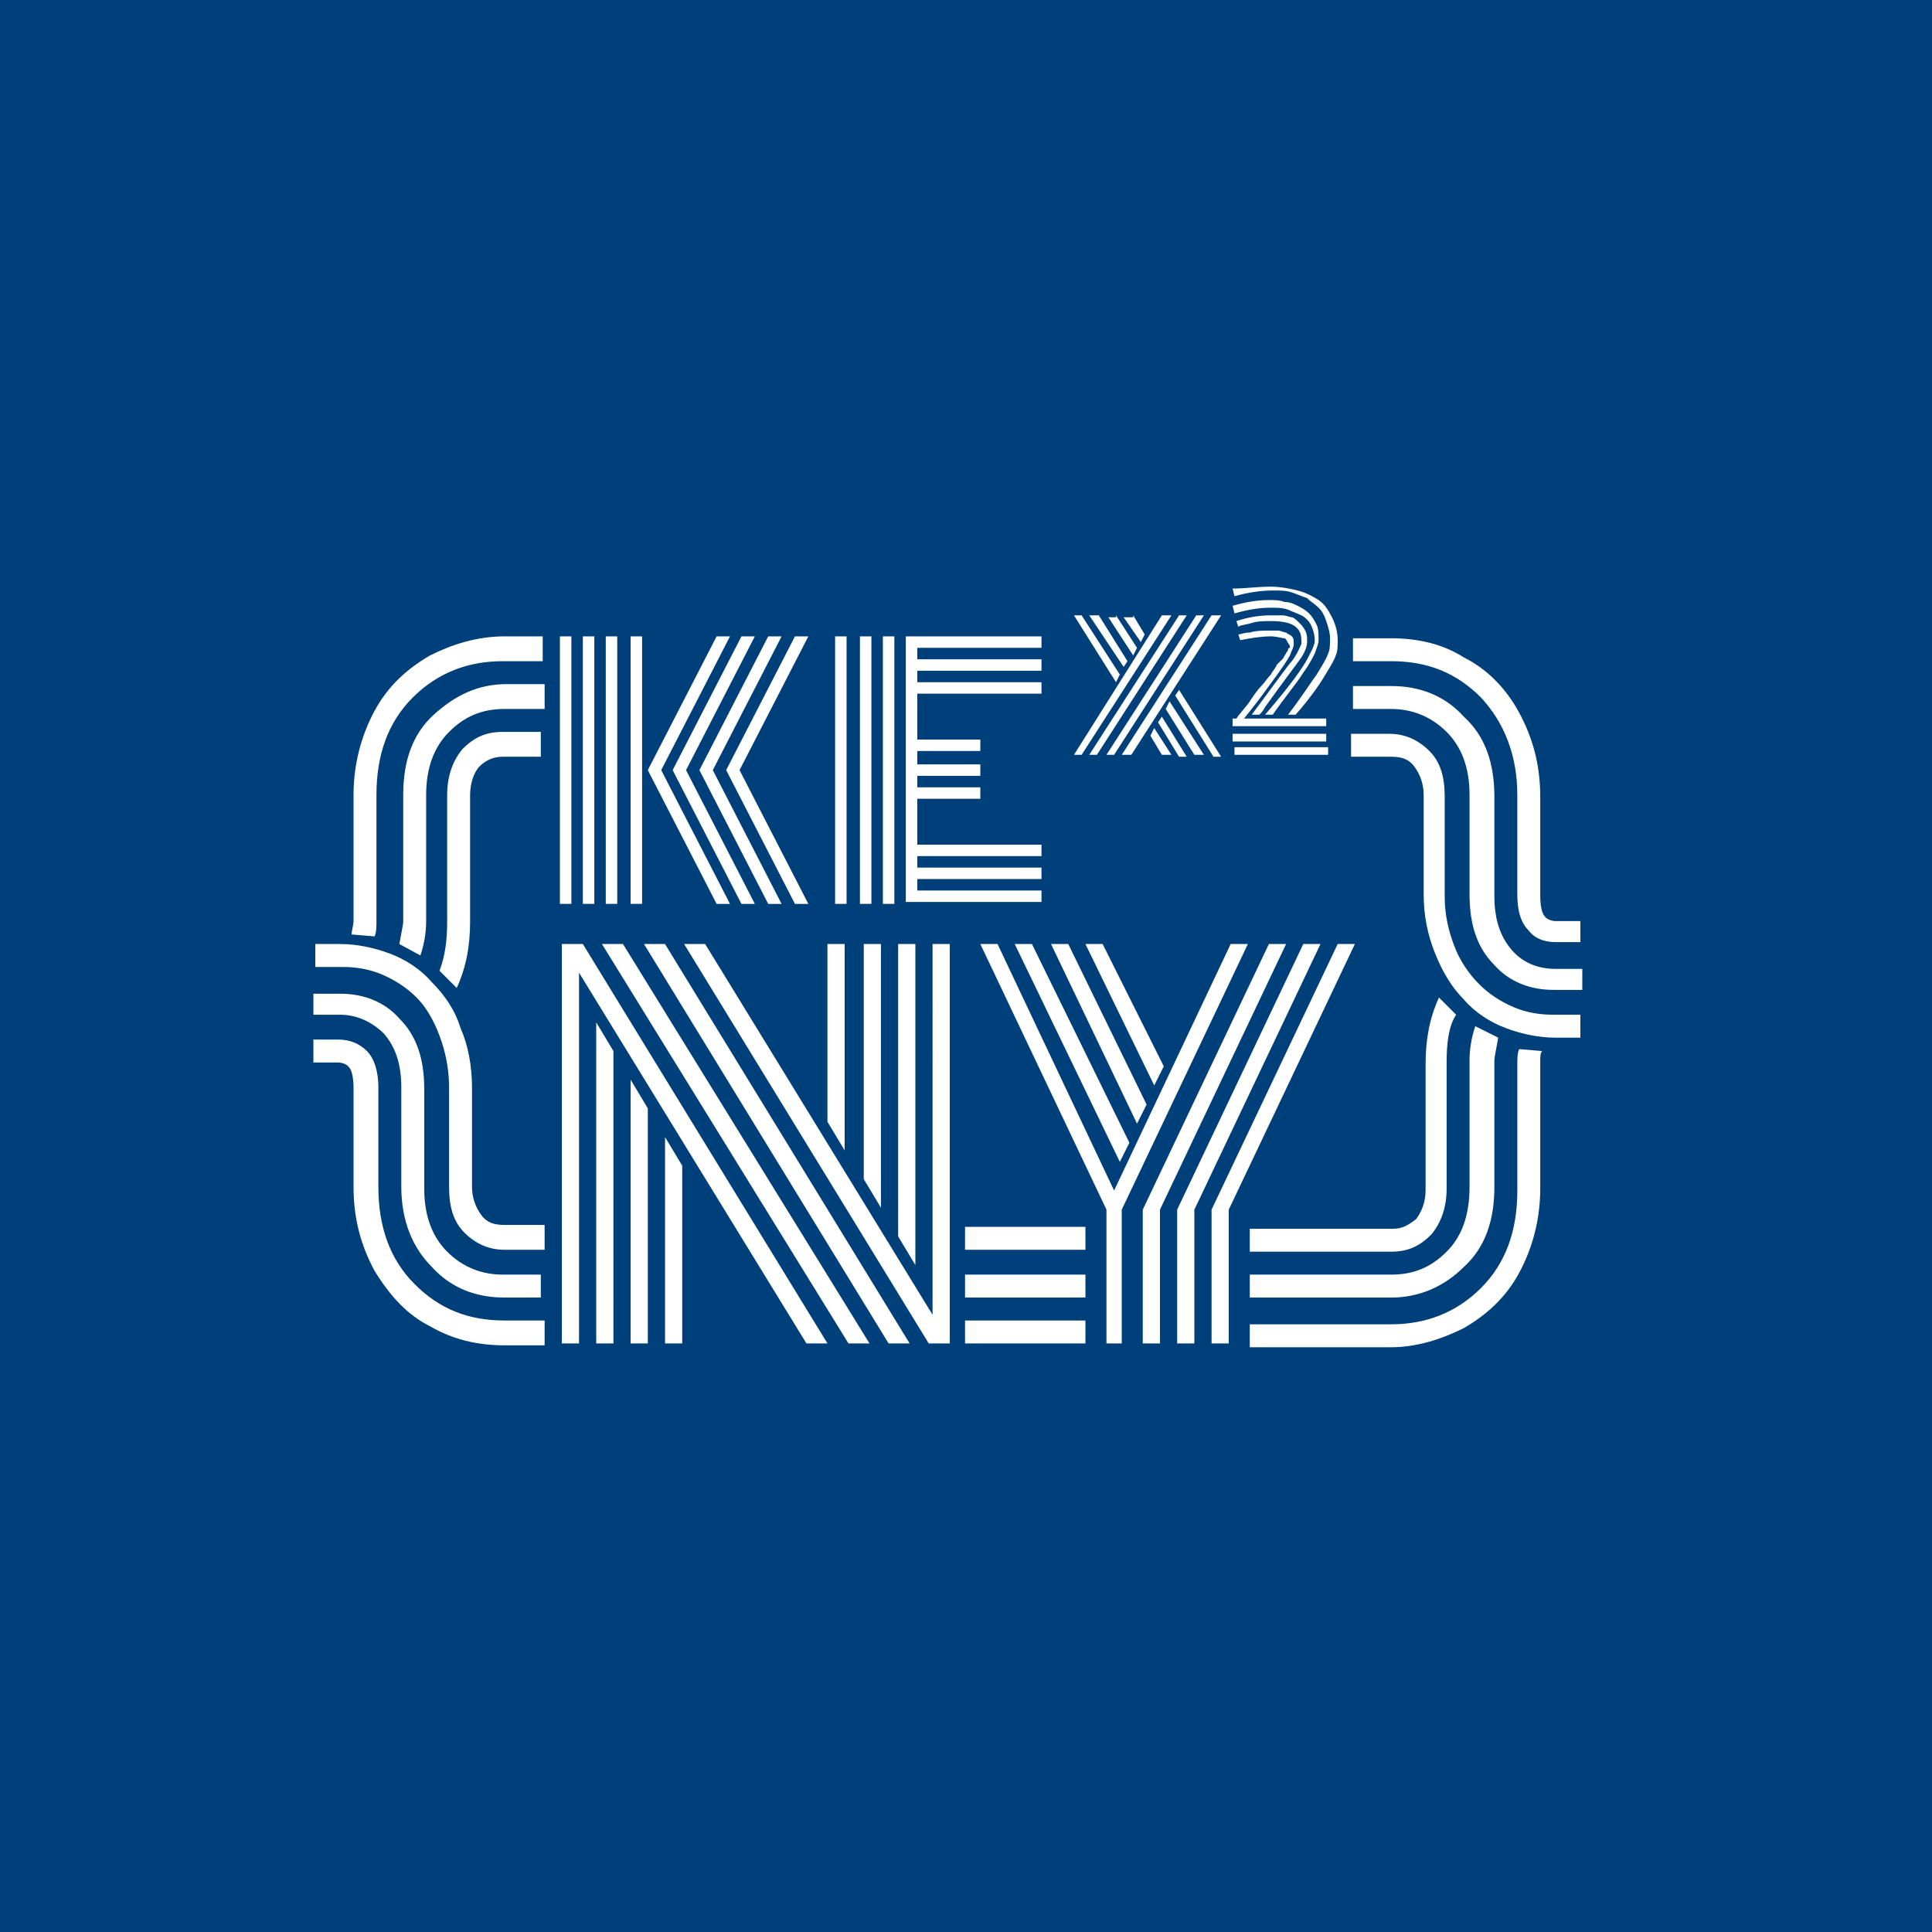 <?xml version="1.0" encoding="utf-8"?>
<!-- Generator: Adobe Illustrator 25.3.1, SVG Export Plug-In . SVG Version: 6.00 Build 0)  -->
<svg version="1.1" id="Layer_1" xmlns="http://www.w3.org/2000/svg" xmlns:xlink="http://www.w3.org/1999/xlink" x="0px" y="0px"
	 viewBox="0 0 101.1 101.1" style="enable-background:new 0 0 101.1 101.1;" xml:space="preserve">
<style type="text/css">
	.st0{fill:#00407A;}
</style>
<path class="st0" d="M0,0v101.1h101.1V0H0z M66.5,30.7c0.5,0,1,0.1,1.4,0.2c0.4,0.1,0.8,0.3,1.1,0.5c0.3,0.2,0.5,0.5,0.7,0.9
	c0.2,0.4,0.3,0.8,0.3,1.2c0,0.3,0,0.6-0.1,0.8c-0.1,0.3-0.3,0.6-0.6,1.1c-0.3,0.5-0.8,1.2-1.5,2h-0.4c0.7-0.9,1.2-1.7,1.5-2.1
	c0.3-0.5,0.5-0.8,0.6-1.1c0.1-0.2,0.1-0.5,0.1-0.8c0-0.3-0.1-0.6-0.2-0.9c-0.1-0.3-0.2-0.5-0.4-0.7c-0.2-0.2-0.4-0.3-0.6-0.5
	c-0.3-0.1-0.5-0.2-0.8-0.3c-0.3-0.1-0.6-0.1-1-0.1c-0.6,0-1.3,0.1-2,0.3l-0.1-0.4C65.1,30.8,65.8,30.7,66.5,30.7z M64.5,38.8v-0.4
	h4.9v0.4H64.5z M69.5,39.1v0.4h-4.9v-0.4H69.5z M64.5,38v-0.4h4.9V38H64.5z M67.2,33.4c-0.1,0-0.4-0.1-0.7-0.1
	c-0.5,0-1.1,0.1-1.6,0.2l-0.1-0.3c0.1,0,0.3-0.1,0.6-0.1c0.3-0.1,0.7-0.1,1-0.1c0.2,0,0.4,0,0.5,0c0.1,0,0.3,0.1,0.4,0.1
	c0.1,0.1,0.2,0.1,0.3,0.2c0.1,0.1,0.1,0.2,0.1,0.4s-0.1,0.3-0.2,0.6c-0.1,0.2-0.5,0.8-1.1,1.6c-0.5,0.7-0.9,1.2-1.3,1.7h-0.4
	c0.2-0.3,0.5-0.6,0.7-0.9c0.2-0.3,0.4-0.6,0.6-0.8c0.2-0.2,0.3-0.4,0.5-0.6c0.1-0.2,0.3-0.4,0.3-0.5c0.1-0.1,0.2-0.2,0.3-0.3
	s0.1-0.2,0.2-0.3c0-0.1,0.1-0.1,0.1-0.2c0-0.1,0.1-0.1,0.1-0.1c0,0,0-0.1,0-0.1C67.3,33.5,67.3,33.4,67.2,33.4z M67.6,34.6
	c0.3-0.4,0.4-0.7,0.5-0.9c0,0,0-0.1,0-0.2c0-0.7-0.5-1-1.6-1c-0.3,0-0.7,0-1,0.1c-0.3,0.1-0.6,0.1-0.7,0.2l-0.1-0.3
	c0.6-0.2,1.2-0.3,1.8-0.3c0.2,0,0.4,0,0.6,0c0.2,0,0.4,0.1,0.5,0.1s0.3,0.2,0.4,0.3c0.1,0.1,0.2,0.2,0.3,0.4
	c0.1,0.2,0.1,0.3,0.1,0.6c0,0.2-0.1,0.5-0.3,0.8c-0.2,0.3-0.9,1.2-1.9,2.6c-0.1,0.2-0.2,0.3-0.3,0.4h-0.4
	C66.7,35.8,67.4,34.8,67.6,34.6z M68.4,34.5c0.2-0.4,0.4-0.7,0.4-1c0-0.3-0.1-0.6-0.2-0.8c-0.1-0.2-0.3-0.4-0.5-0.5
	c-0.2-0.1-0.5-0.2-0.7-0.3c-0.3-0.1-0.6-0.1-0.9-0.1c-0.6,0-1.2,0.1-1.9,0.3l-0.1-0.4c0.7-0.2,1.3-0.3,1.9-0.3c0.3,0,0.6,0,0.8,0.1
	c0.3,0,0.5,0.1,0.7,0.2c0.2,0.1,0.4,0.2,0.6,0.4c0.2,0.2,0.3,0.4,0.4,0.6c0.1,0.2,0.1,0.5,0.1,0.8c0,0.2-0.1,0.4-0.2,0.7
	c-0.1,0.2-0.3,0.6-0.6,1c-0.3,0.5-0.9,1.2-1.6,2.2h-0.4C67.5,35.9,68.2,34.9,68.4,34.5z M63.9,32.2l-4.7,7.3h-0.5l4.7-7.3H63.9z
	 M60.8,39.5l-0.6-1l0.2-0.4l0.9,1.4H60.8z M60.9,55.8l-0.5,1l-3.6-7.4h0.9L60.9,55.8z M60.6,37.8l0.2-0.3l1.3,2.1h-0.4L60.6,37.8z
	 M61,37.1l0.2-0.4l1.8,2.8h-0.5L61,37.1z M61.5,36.4l0.2-0.3l2.2,3.5h-0.4L61.5,36.4z M63,32.2l-4.7,7.3h-0.4l4.7-7.3H63z
	 M62.1,32.2l-4.7,7.3H57l4.7-7.3H62.1z M59.3,32.2l0.6,1l-0.2,0.4l-0.9-1.3H59.3z M58.4,32.2l1.1,1.7l-0.2,0.4l-1.3-2H58.4z
	 M57.5,32.2l1.5,2.4l-0.2,0.3L57,32.2H57.5z M56.6,32.2l2,3.1l-0.2,0.4l-2.2-3.5H56.6z M60.8,32.2h0.5l-4.7,7.3h-0.4L60.8,32.2z
	 M55.9,49.4l4.1,8.4l-0.5,1L55,49.4H55.9z M59.1,59.8l-0.5,1l-5.5-11.4h0.9L59.1,59.8z M47.4,33.3h7.1v0.6H48v0.6h6.5v0.6H48v0.6
	h6.5v0.6H48v2.4h3.3v0.6H48V40h3.3v0.6H48v0.6h3.3v0.6H48v2.4h6.5v0.6H48v0.6h6.5v0.6H48v0.6h6.5v0.6h-7.1V33.3z M47,49.4h0.9v16.8
	L47,64.7V49.4z M46.2,33.3h0.6v14h-0.6V33.3z M45,33.3h0.6v14H45V33.3z M46.1,49.4v13.8l-0.9-1.5V49.4H46.1z M43.7,33.3h0.6v14h-0.6
	V33.3z M43.3,49.4h0.9v10.8l-0.9-1.5V49.4z M42.3,33.3l-3.6,7l3.6,7h-0.7l-3.6-7l3.6-7H42.3z M40.9,33.3l-3.6,7l3.6,7h-0.7l-3.6-7
	l3.6-7H40.9z M39.5,33.3l-3.6,7l3.6,7h-0.7l-3.6-7l3.6-7H39.5z M37.5,33.3h0.7l-3.6,7l3.6,7h-0.7l-3.6-7L37.5,33.3z M33,33.3h0.6v14
	H33V33.3z M31.7,33.3h0.6v14h-0.6V33.3z M30.5,33.3h0.6v14h-0.6V33.3z M28.4,70.4h-2c-1.4,0-2.7-0.3-3.9-1c-1.2-0.6-2.1-1.6-2.9-2.9
	c-0.7-1.3-1.1-2.7-1.1-4.4v-5.2c0-0.5-0.1-0.9-0.2-1c-0.1-0.2-0.4-0.3-0.6-0.3h-1.3v-1.2h1.3c0.6,0,1.1,0.2,1.5,0.6
	c0.4,0.4,0.6,1.1,0.6,1.9v5.2c0,2.1,0.6,3.8,1.9,5.1c1.3,1.3,2.8,1.9,4.7,1.9h2.1V70.4z M28.4,67.9h-2c-1.5,0-2.8-0.5-3.8-1.6
	c-1-1-1.6-2.4-1.6-4.2v-5.2c0-1.2-0.3-2.1-0.9-2.8c-0.6-0.6-1.4-1-2.3-1h-1.4V52h1.4c1.2,0,2.3,0.4,3.1,1.3c0.9,0.9,1.3,2.1,1.3,3.7
	v5.2c0,1.4,0.4,2.5,1.2,3.3c0.8,0.8,1.8,1.2,2.9,1.2h2V67.9z M28.4,65.4h-2c-0.8,0-1.5-0.3-2.1-0.9c-0.6-0.6-0.8-1.4-0.8-2.4v-5.2
	c0-1-0.2-1.9-0.5-2.7c-0.3-0.8-0.7-1.5-1.2-2s-1.1-0.9-1.8-1.2c-0.7-0.3-1.4-0.4-2.1-0.4h-1.4v-1.2h1.3c0.9,0,1.8,0.2,2.6,0.5
	c0.8,0.3,1.6,0.8,2.2,1.5c0.6,0.6,1.2,1.4,1.5,2.4c0.4,0.9,0.6,2,0.6,3.1v5.2c0,0.6,0.2,1.1,0.5,1.5s0.7,0.5,1.2,0.5h2.1V65.4z
	 M28.4,39.6h-2.1c-0.5,0-0.9,0.2-1.2,0.5s-0.5,0.9-0.5,1.5v6.6c0,1.3-0.2,2.4-0.7,3.5L23,50.8c0.3-0.8,0.4-1.6,0.4-2.6v-6.6
	c0-1,0.3-1.8,0.8-2.4c0.6-0.6,1.2-0.9,2.1-0.9h2V39.6z M28.4,37.1h-2c-1.2,0-2.1,0.4-2.9,1.2c-0.8,0.8-1.2,1.9-1.2,3.3v6.6
	c0,0.6-0.1,1.2-0.3,1.8l-1.1-0.6c0.1-0.6,0.2-1,0.2-1.2v-6.6c0-1.8,0.5-3.2,1.6-4.2c1.1-1,2.3-1.6,3.8-1.6h2V37.1z M28.4,34.6h-2.1
	c-1.8,0-3.4,0.6-4.7,1.9c-1.3,1.3-1.9,3-1.9,5.1v6.6c0,0.3,0,0.6-0.1,0.8l-1.2-0.1c0-0.2,0.1-0.5,0.1-0.7v-6.6
	c0-1.6,0.4-3.1,1.1-4.4c0.7-1.3,1.7-2.2,2.9-2.9c1.2-0.6,2.5-1,3.9-1h2V34.6z M29.3,33.3h0.6v14h-0.6V33.3z M32.1,70.3h-0.9V53.5
	l0.9,1.5V70.3z M33.9,70.3H33V56.5l0.9,1.5V70.3z M35.7,70.3h-0.9V59.5l0.9,1.5V70.3z M42.2,70.3L30.3,50.9v19.4h-0.9V49.4
	c0,0,0.4,0,1.1,0l12.8,20.9H42.2z M44.4,70.3L31.5,49.4h1.1l12.9,20.9H44.4z M46.5,70.3L33.7,49.4h1.1l12.8,20.9H46.5z M49.7,70.3
	c0,0-0.4,0-1.1,0L35.8,49.4h1.1l11.9,19.4V49.4h0.9V70.3z M56.8,70.3h-6.3v-1.2h6.3V70.3z M56.8,67.9h-6.3v-1.2h6.3V67.9z
	 M56.8,65.4h-6.3v-1.2h6.3V65.4z M58.8,70.3h-0.9v-7l-6.6-13.9h0.9l6.1,12.9l6.1-12.9h0.9l-6.6,13.9V70.3z M60.7,70.3h-0.9v-7
	l6.6-13.9h0.9l-6.6,13.9V70.3z M62.5,70.3h-0.9v-7l6.6-13.9h0.9l-6.6,13.9V70.3z M64.3,70.3h-0.9v-7L70,49.4h0.9l-6.6,13.9V70.3z
	 M75.7,55.6v6.6c0,1-0.3,1.8-0.8,2.4c-0.6,0.6-1.2,0.9-2.1,0.9h-5.4h-2v-1.2h2h5.5c0.5,0,0.8-0.2,1.2-0.5c0.3-0.4,0.5-0.9,0.5-1.5
	v-6.6c0-1.3,0.2-2.4,0.7-3.5l0.9,0.9C75.8,53.7,75.7,54.6,75.7,55.6z M76.9,62.1v-6.6c0-0.6,0.1-1.2,0.3-1.8l1.2,0.6
	c-0.1,0.6-0.2,1-0.2,1.2v6.6c0,1.8-0.5,3.2-1.6,4.2c-1,1-2.3,1.6-3.8,1.6h-5.4h-2v-1.2h2h5.4c1.2,0,2.1-0.4,2.9-1.2
	C76.5,64.7,76.9,63.6,76.9,62.1z M80.6,55.6v6.6c0,1.6-0.4,3.1-1.1,4.4c-0.7,1.3-1.7,2.2-2.9,2.9c-1.2,0.6-2.5,1-3.8,1h-5.4h-2v-1.2
	h2h5.4c1.8,0,3.4-0.6,4.7-1.9c1.3-1.3,1.9-3,1.9-5.1v-6.6c0-0.3,0-0.6,0.1-0.8l1.2,0.1C80.6,55.1,80.6,55.3,80.6,55.6z M82.7,54.3
	h-1.3c-0.9,0-1.8-0.2-2.6-0.5c-0.8-0.3-1.6-0.8-2.2-1.5c-0.6-0.6-1.1-1.4-1.5-2.4c-0.4-1-0.6-2-0.6-3.1v-5.2c0-0.6-0.2-1.1-0.5-1.5
	c-0.3-0.4-0.7-0.5-1.2-0.5h-2.1v-1.2h2c0.8,0,1.5,0.3,2.1,0.9c0.6,0.6,0.8,1.4,0.8,2.4v5.2c0,1,0.2,1.8,0.5,2.6
	c0.3,0.8,0.8,1.5,1.3,2c0.5,0.5,1.1,0.9,1.8,1.2c0.7,0.3,1.4,0.4,2.1,0.4h1.4V54.3z M82.7,51.8h-1.4c-1.2,0-2.3-0.4-3.1-1.3
	c-0.9-0.9-1.3-2.1-1.3-3.7v-5.2c0-1.4-0.4-2.5-1.2-3.3c-0.8-0.8-1.8-1.2-2.9-1.2h-2v-1.2h2c1.5,0,2.8,0.5,3.8,1.6
	c1.1,1,1.6,2.4,1.6,4.2v5.2c0,1.2,0.3,2.1,0.9,2.8c0.6,0.7,1.4,1,2.3,1h1.4V51.8z M82.7,49.3h-1.3c-0.6,0-1.1-0.2-1.4-0.6
	c-0.4-0.4-0.6-1-0.6-1.9v-5.2c0-2.1-0.7-3.8-1.9-5.1c-1.3-1.3-2.8-1.9-4.7-1.9h-2v-1.2h2c1.4,0,2.7,0.3,3.8,1
	c1.2,0.6,2.2,1.6,2.9,2.9c0.7,1.3,1.1,2.7,1.1,4.4v5.2c0,0.5,0.1,0.9,0.2,1c0.1,0.2,0.4,0.3,0.6,0.3h1.3V49.3z"/>
</svg>
